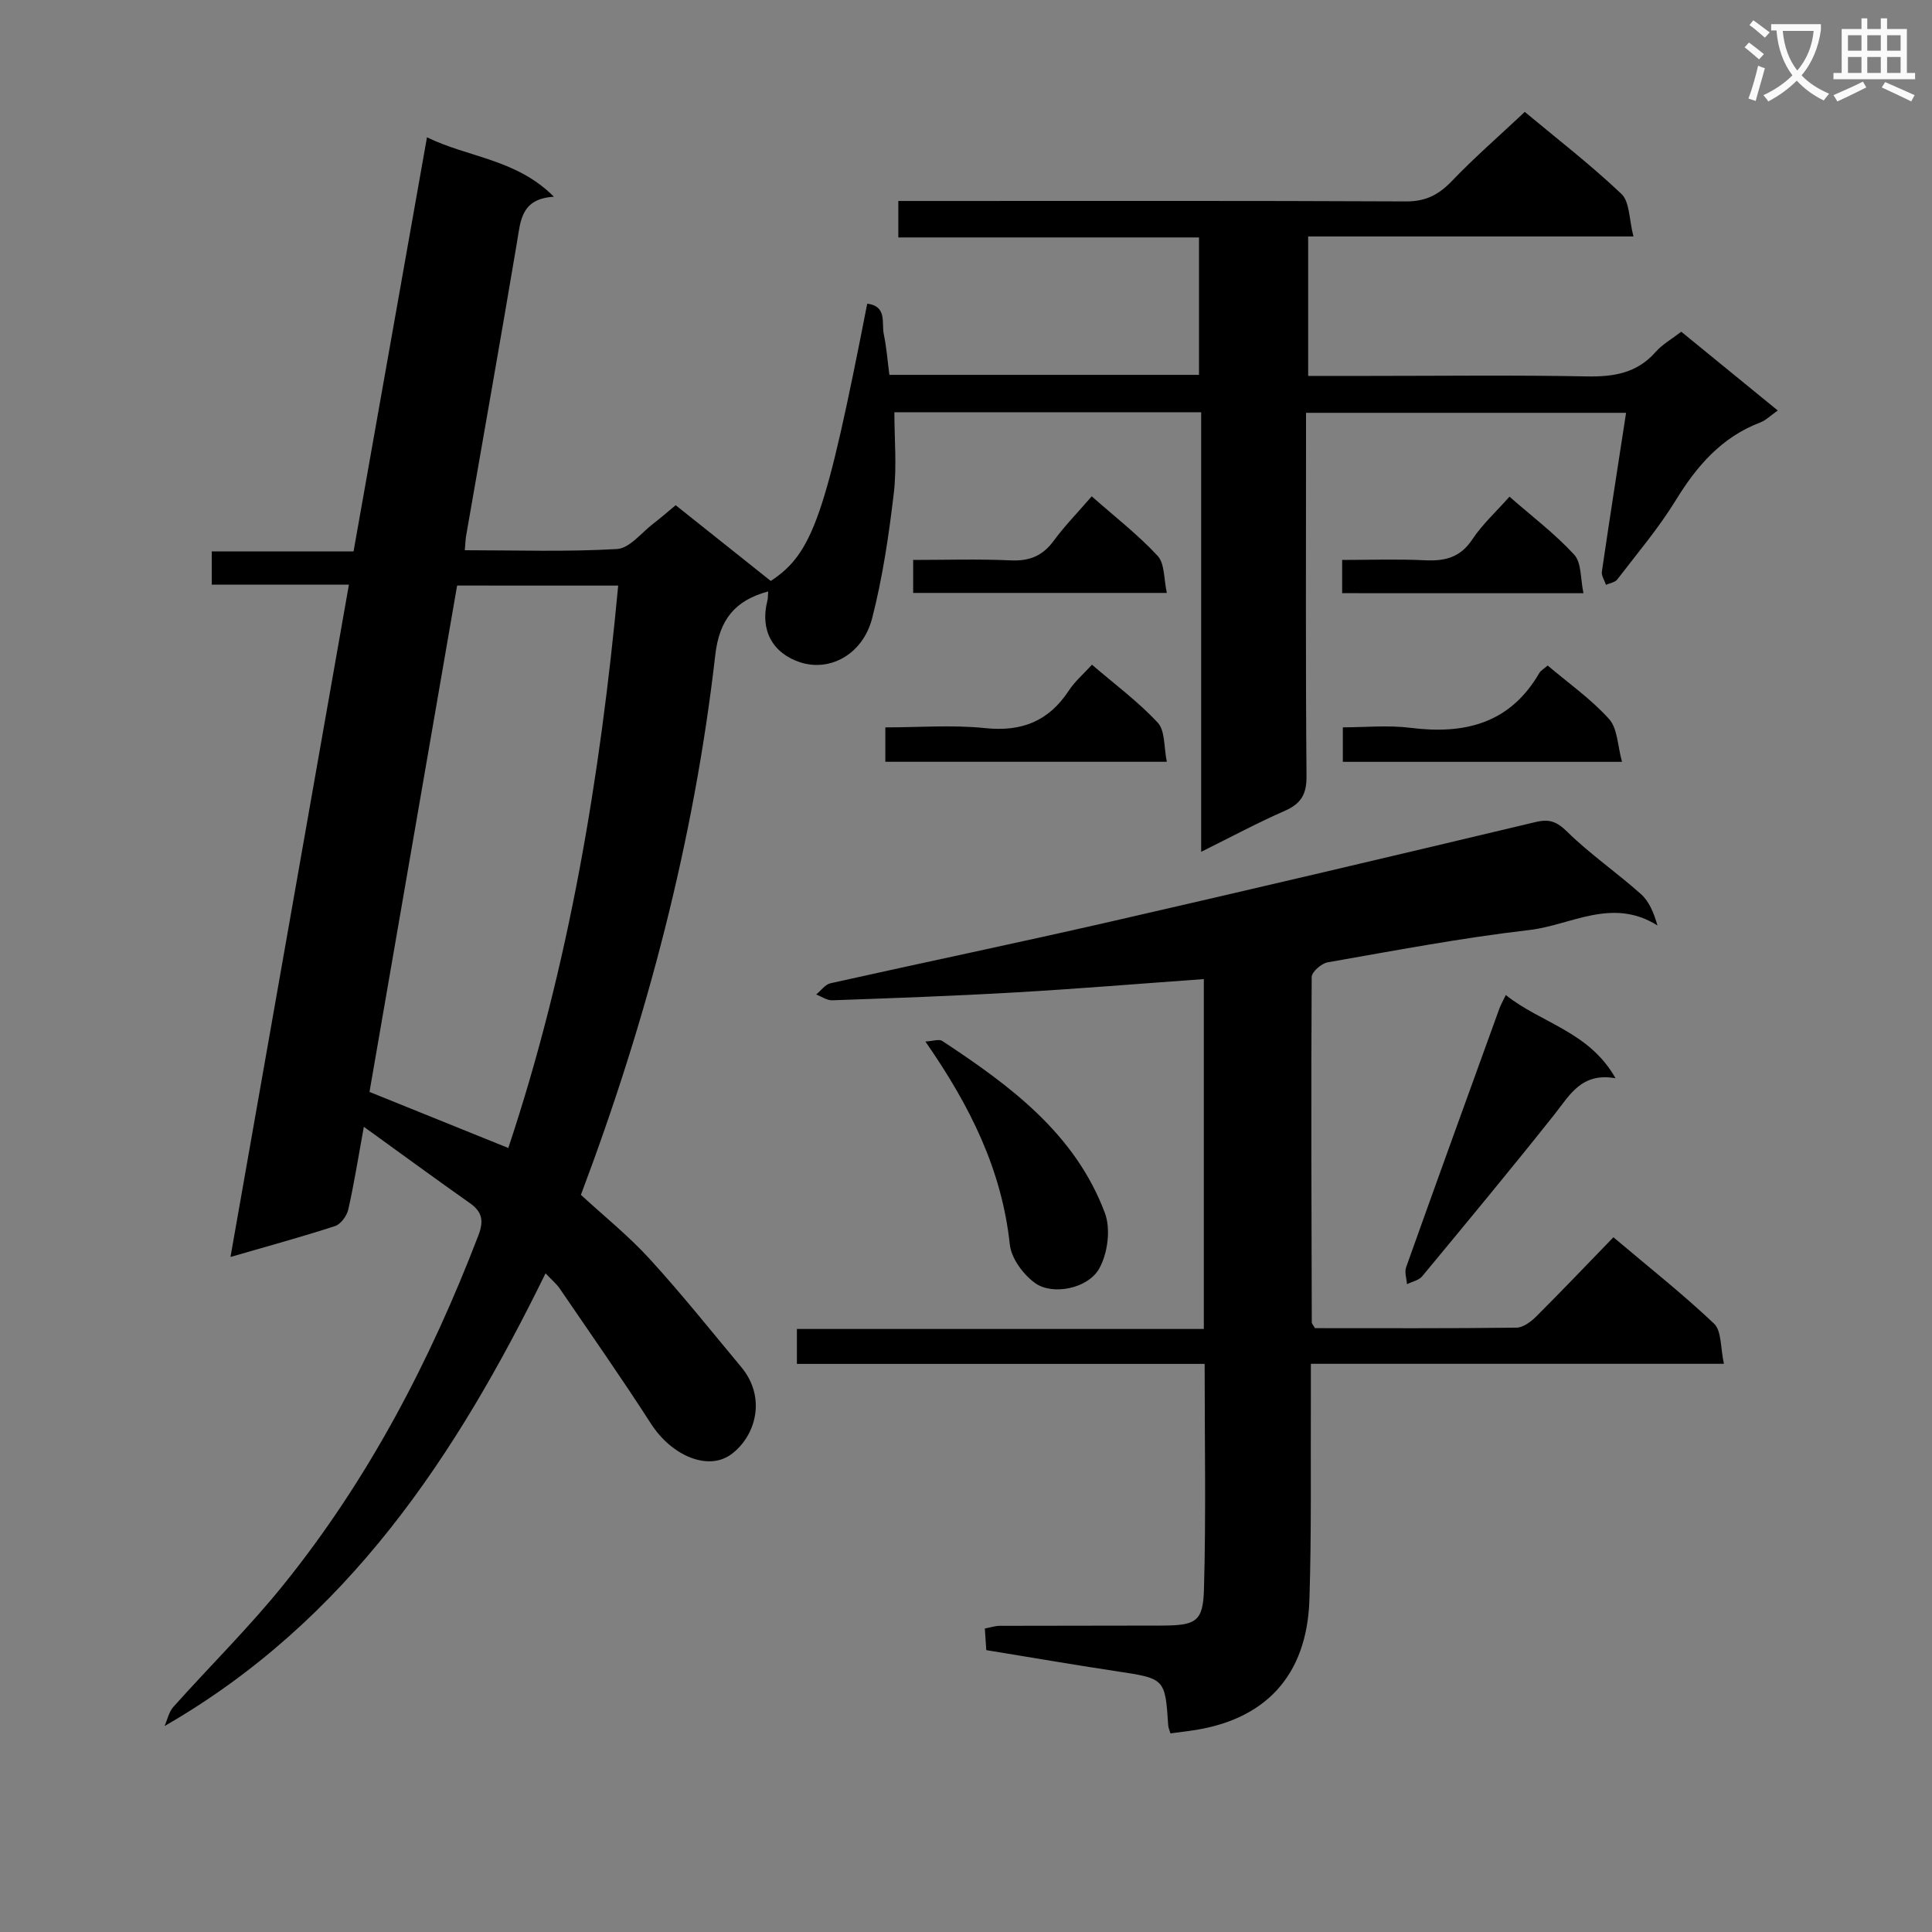 <svg enable-background="new 0 0 400 400" viewBox="0 0 400 400" xmlns="http://www.w3.org/2000/svg"><rect x="0" y="0" width="400" height="400" fill="#808080" stroke="none"/><path d="m362.1 8.8c1.1.8 2.1 1.6 3.1 2.4l-1 1.1c-1.3-1.1-2.3-2-3-2.5zm1.9 4.8c.5.2.9.4 1.4.5-.6 2.3-1.3 4.5-1.9 6.8l-1.5-.5c.8-2.1 1.4-4.3 2-6.8zm-1-9.4c1.3.9 2.4 1.8 3.4 2.5l-1 1.1c-1.4-1.2-2.4-2.1-3.2-2.6zm3.7 2.2v-1.4h10.3v1.2c-.5 3.6-1.8 6.8-4 9.4 1.5 1.6 3.4 2.8 5.7 3.8-.3.4-.7.8-1.1 1.4-2.3-1.1-4.1-2.5-5.6-4.1-1.6 1.6-3.6 3.1-5.9 4.3-.3-.5-.7-.9-1-1.3 2.4-1.1 4.4-2.5 6-4.1-1.9-2.5-3-5.6-3.3-9.3h-1.1zm8.8 0h-6.4c.3 3.3 1.3 6 3 8.2 2-2.3 3.1-5.1 3.4-8.2z" fill="#fafafb"/><path d="m385.3 3.8h1.3v2.2h2.8v-2.2h1.3v2.2h4.1v9.1h1.7v1.3h-16.9v-1.3h1.7v-9.1h4.1v-2.2zm.4 13.1.7 1.2c-1.8.9-3.8 1.9-6 2.9-.2-.4-.5-.8-.8-1.3 2.3-1 4.3-1.9 6.1-2.8zm-3.1-6.4h2.8v-3.2h-2.8zm0 4.6h2.8v-3.3h-2.8zm4-4.6h2.8v-3.2h-2.8zm0 4.6h2.8v-3.3h-2.8zm3.7 1.9c2.1.9 4.1 1.8 6.1 2.7l-.7 1.3c-2.2-1.1-4.2-2-6.1-2.9zm3.2-9.7h-2.8v3.2h2.8zm-2.8 7.8h2.8v-3.3h-2.8z" fill="#fafafb"/><g fill="#010000"><path d="m338.19 48.96c-23.32 0-45.12 0-67.35 0v28.87h12.61c15 0 30-.19 45 .1 5.61.11 10.44-.64 14.33-5.06 1.39-1.58 3.34-2.67 5.31-4.19 6.59 5.38 13.09 10.69 19.98 16.31-1.52 1.06-2.46 2.03-3.61 2.47-7.99 3.04-13.12 8.96-17.49 16.08-3.54 5.78-7.99 11.02-12.13 16.43-.47.61-1.54.75-2.34 1.11-.3-.91-.97-1.88-.85-2.72 1.58-10.82 3.28-21.63 5.01-32.89-22.1 0-43.82 0-66.26 0v5.76c0 23.17-.1 46.33.1 69.5.03 3.75-1.16 5.68-4.51 7.15-5.6 2.45-11 5.35-17.3 8.48 0-30.71 0-60.73 0-91.01-21.43 0-42.19 0-63.52 0 0 5.59.53 11.25-.12 16.77-1.02 8.68-2.31 17.4-4.47 25.84-1.94 7.56-8.8 11.19-14.95 9.15-5.73-1.9-8.28-6.7-6.77-12.66.16-.62.12-1.29.18-2-6.89 1.86-10.11 5.85-10.95 13.17-4.4 38.44-14.18 75.6-27.82 111.76 4.78 4.41 9.86 8.48 14.21 13.24 6.6 7.22 12.72 14.89 18.99 22.42 5.28 6.34 2.98 14.28-2.01 18.01-4.82 3.61-12.4.36-16.67-6.27-6.1-9.48-12.57-18.71-18.92-28.02-.65-.95-1.57-1.7-2.92-3.13-18.49 37.73-40.95 71.9-78.88 93.73.59-1.33.89-2.92 1.82-3.96 7.54-8.44 15.64-16.41 22.73-25.2 17.59-21.79 30.41-46.32 40.42-72.41 1.16-3.03.82-4.89-1.79-6.72-7.06-4.97-14.02-10.08-21.92-15.78-1.16 6.33-2.01 11.76-3.22 17.11-.3 1.32-1.54 3.05-2.73 3.44-6.9 2.25-13.91 4.15-21.66 6.4 8.2-46.56 16.31-92.57 24.52-139.2-9.69 0-18.94 0-28.4 0 0-2.51 0-4.46 0-6.88h29.36c5.07-28.58 10.07-56.79 15.2-85.73 8.58 4.19 18.51 4.49 26.28 12.3-6.78.41-6.89 4.92-7.63 9.34-3.41 20.29-7.02 40.55-10.54 60.83-.14.8-.15 1.63-.28 3.02 10.64 0 21.11.36 31.52-.25 2.62-.16 5.08-3.42 7.57-5.31 1.45-1.1 2.82-2.32 4.57-3.76 6.61 5.26 13.2 10.51 19.69 15.68 8.7-5.71 11.41-13.55 19.97-57.41 4.18.52 2.94 4.02 3.43 6.34.57 2.71.77 5.5 1.16 8.4h64.1c0-9.48 0-18.72 0-28.45-20.7 0-41.28 0-62.25 0 0-2.53 0-4.59 0-7.55h5.63c33.17 0 66.33-.07 99.5.09 4.08.02 6.76-1.39 9.49-4.23 4.69-4.9 9.84-9.37 15.08-14.3 6.39 5.33 13.51 10.82 20 16.97 1.74 1.64 1.58 5.29 2.5 8.82zm-243.55 72.27c-6.09 35.22-12.16 70.27-18.14 104.84 10.07 4.07 19.37 7.83 28.74 11.61 12.61-37.86 19.04-76.78 22.75-116.44-11.47-.01-22.24-.01-33.35-.01z"/><path d="m249.41 282.38c-28.48 0-56.26 0-84.42 0 0-2.47 0-4.55 0-7.23h84.25c0-24.49 0-48.37 0-72.44-13.26.95-26.15 2.02-39.06 2.76-12.61.73-25.24 1.18-37.86 1.63-1.1.04-2.23-.78-3.34-1.2.99-.8 1.87-2.09 2.98-2.33 19.26-4.3 38.58-8.32 57.81-12.72 29.42-6.73 58.79-13.66 88.14-20.65 2.89-.69 4.41-.11 6.59 2.03 4.73 4.64 10.28 8.45 15.24 12.88 1.72 1.54 2.68 3.92 3.42 6.5-9.38-5.92-17.97-.04-26.52.94-14 1.62-27.88 4.26-41.77 6.69-1.29.23-3.3 1.99-3.3 3.05-.14 23.82-.05 47.64.02 71.47 0 .29.3.58.65 1.22 13.78 0 27.76.07 41.73-.1 1.39-.02 3.01-1.24 4.1-2.33 5.3-5.28 10.45-10.7 15.97-16.39 7.33 6.2 14.37 11.75 20.84 17.89 1.58 1.5 1.3 4.97 2.04 8.31-28.99 0-56.89 0-85.52 0 0 2.67.01 4.77 0 6.87-.07 13.99.15 27.99-.3 41.97-.51 15.88-9.28 25.12-24.9 27.17-1.28.17-2.56.34-3.87.51-.2-.69-.43-1.15-.46-1.62-.65-9.81-.66-9.73-10.85-11.27-8.85-1.33-17.66-2.86-26.82-4.35-.09-1.37-.19-2.8-.3-4.47 1.16-.22 2.09-.55 3.03-.56 11.16-.04 22.32-.01 33.49-.05 7.19-.03 8.67-.75 8.85-7.59.43-15.26.14-30.55.14-46.59z"/><path d="m311.76 206.01c7.32 5.85 17.24 7.52 22.72 17.23-7.07-1.25-9.46 3.48-12.65 7.49-8.97 11.3-18.18 22.4-27.38 33.51-.69.84-2.08 1.1-3.15 1.64-.08-1.17-.54-2.48-.18-3.5 6.38-17.91 12.87-35.78 19.34-53.65.28-.74.68-1.42 1.3-2.72z"/><path d="m191.59 215.64c1.61-.09 2.84-.56 3.48-.13 14.03 9.24 27.53 19.18 33.69 35.64 1.24 3.31.58 8.37-1.19 11.51-2.34 4.15-9.64 5.57-13.23 3.01-2.47-1.76-4.96-5.13-5.27-8.01-1.64-15.37-8.13-28.58-17.48-42.02z"/><path d="m226.08 137.62c4.77 4.1 9.6 7.67 13.62 12 1.55 1.67 1.25 5.07 1.88 8.1-19.89 0-38.94 0-58.28 0 0-2.16 0-4.24 0-7.12 6.88 0 13.85-.56 20.68.15 7.58.79 13.13-1.44 17.29-7.74 1.24-1.91 3.04-3.44 4.81-5.39z"/><path d="m335.82 157.73c-19.86 0-38.62 0-57.8 0 0-2.08 0-4.13 0-7.14 4.54 0 9.35-.49 14.02.1 11.22 1.41 20.59-.89 26.65-11.34.31-.54.97-.88 1.74-1.56 4.32 3.66 8.98 6.94 12.7 11.06 1.78 1.96 1.76 5.53 2.69 8.88z"/><path d="m226.03 102.76c4.89 4.32 9.63 7.99 13.65 12.33 1.48 1.6 1.26 4.79 1.9 7.67-17.96 0-35.13 0-52.52 0 0-2.19 0-4.13 0-6.83 6.71 0 13.47-.22 20.19.09 3.85.18 6.59-.91 8.88-4.02 2.25-3.06 4.92-5.8 7.9-9.24z"/><path d="m277.88 122.81c0-2.18 0-4.11 0-6.88 5.7 0 11.45-.21 17.18.07 4.12.2 7.28-.58 9.75-4.3 2.09-3.15 4.97-5.77 7.71-8.87 4.59 4.02 9.39 7.65 13.4 12.01 1.54 1.67 1.28 5.01 1.92 7.98-17.2-.01-33.44-.01-49.96-.01z"/></g></svg>